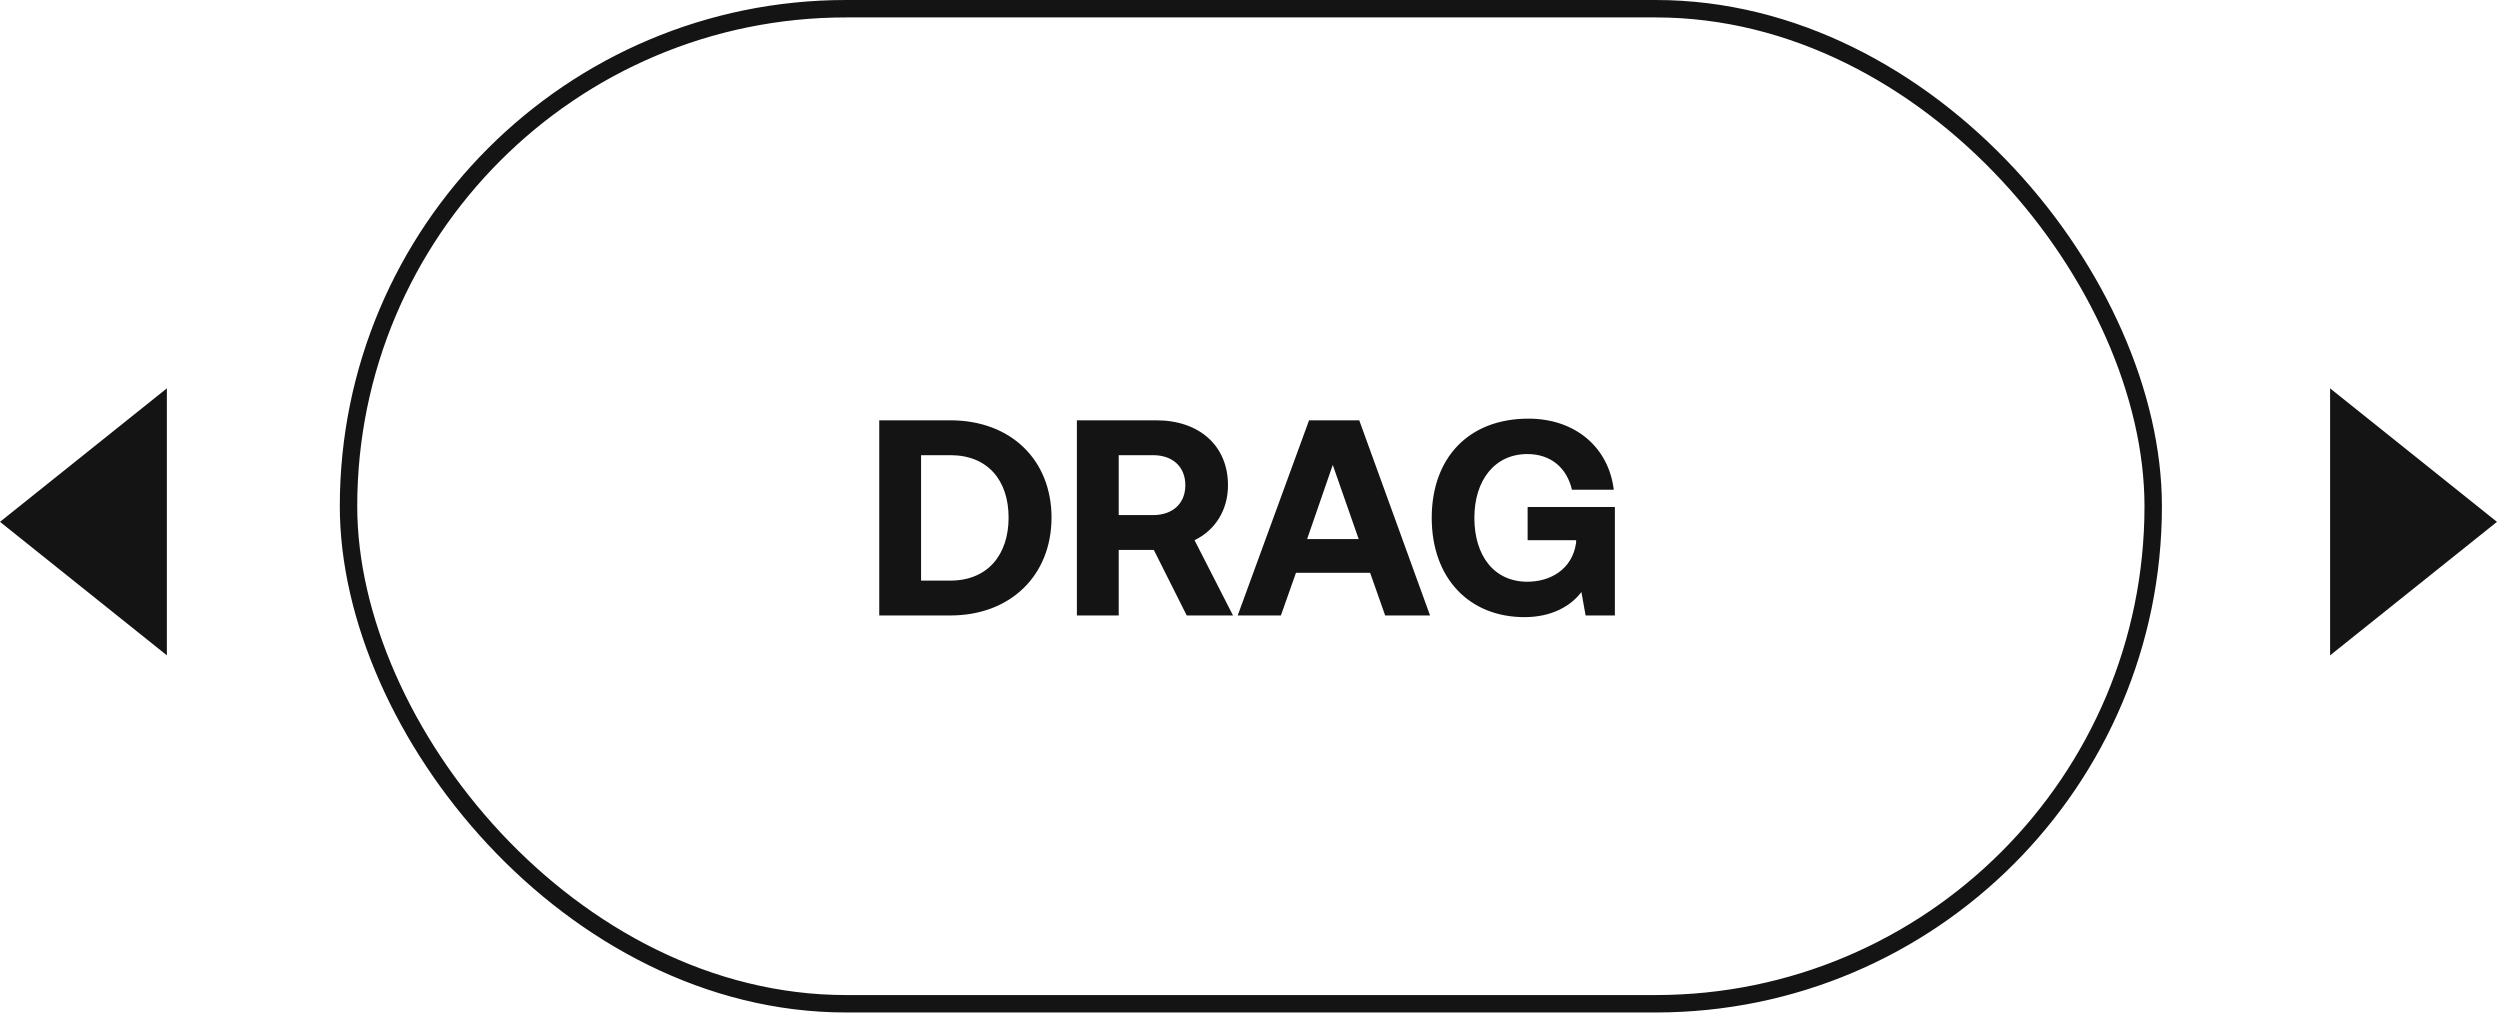 <svg width="103" height="42" viewBox="0 0 103 42" fill="none" xmlns="http://www.w3.org/2000/svg">
<rect x="14.359" y="0.359" width="74.353" height="40.996" rx="20.498" stroke="#141414" stroke-width="0.718"/>
<path d="M39.154 25.357H36.225V17.317H39.154C41.657 17.317 43.323 18.959 43.323 21.326C43.323 23.68 41.657 25.357 39.154 25.357ZM37.948 18.753V23.921H39.154C40.693 23.921 41.554 22.853 41.554 21.326C41.554 19.787 40.693 18.753 39.154 18.753H37.948ZM44.368 25.357V17.317H47.641C49.41 17.317 50.593 18.362 50.593 19.993C50.593 21.027 50.053 21.854 49.215 22.256L50.8 25.357H48.893L47.538 22.658H46.091V25.357H44.368ZM47.504 18.753H46.091V21.222H47.504C48.319 21.222 48.836 20.74 48.836 19.993C48.836 19.235 48.319 18.753 47.504 18.753ZM52.773 25.357H50.993L53.933 17.317H56.001L58.918 25.357H57.069L56.449 23.6H53.394L52.773 25.357ZM54.91 19.155L53.853 22.21H55.978L54.91 19.155ZM62.811 25.426C60.514 25.426 58.987 23.806 58.987 21.337C58.987 18.868 60.503 17.248 62.972 17.248C64.913 17.248 66.28 18.443 66.487 20.177H64.764C64.557 19.293 63.914 18.707 62.926 18.707C61.582 18.707 60.744 19.787 60.744 21.337C60.744 22.888 61.548 23.967 62.926 23.967C63.845 23.967 64.775 23.485 64.936 22.359V22.256H62.938V20.889H66.533V25.357H65.327L65.154 24.392C64.729 24.955 63.948 25.426 62.811 25.426Z" fill="#141414"/>
<path d="M96 27V16L102.875 21.5L96 27Z" fill="#141414"/>
<path d="M6.875 16L6.875 27L4.80825e-07 21.5L6.875 16Z" fill="#141414"/>
</svg>
